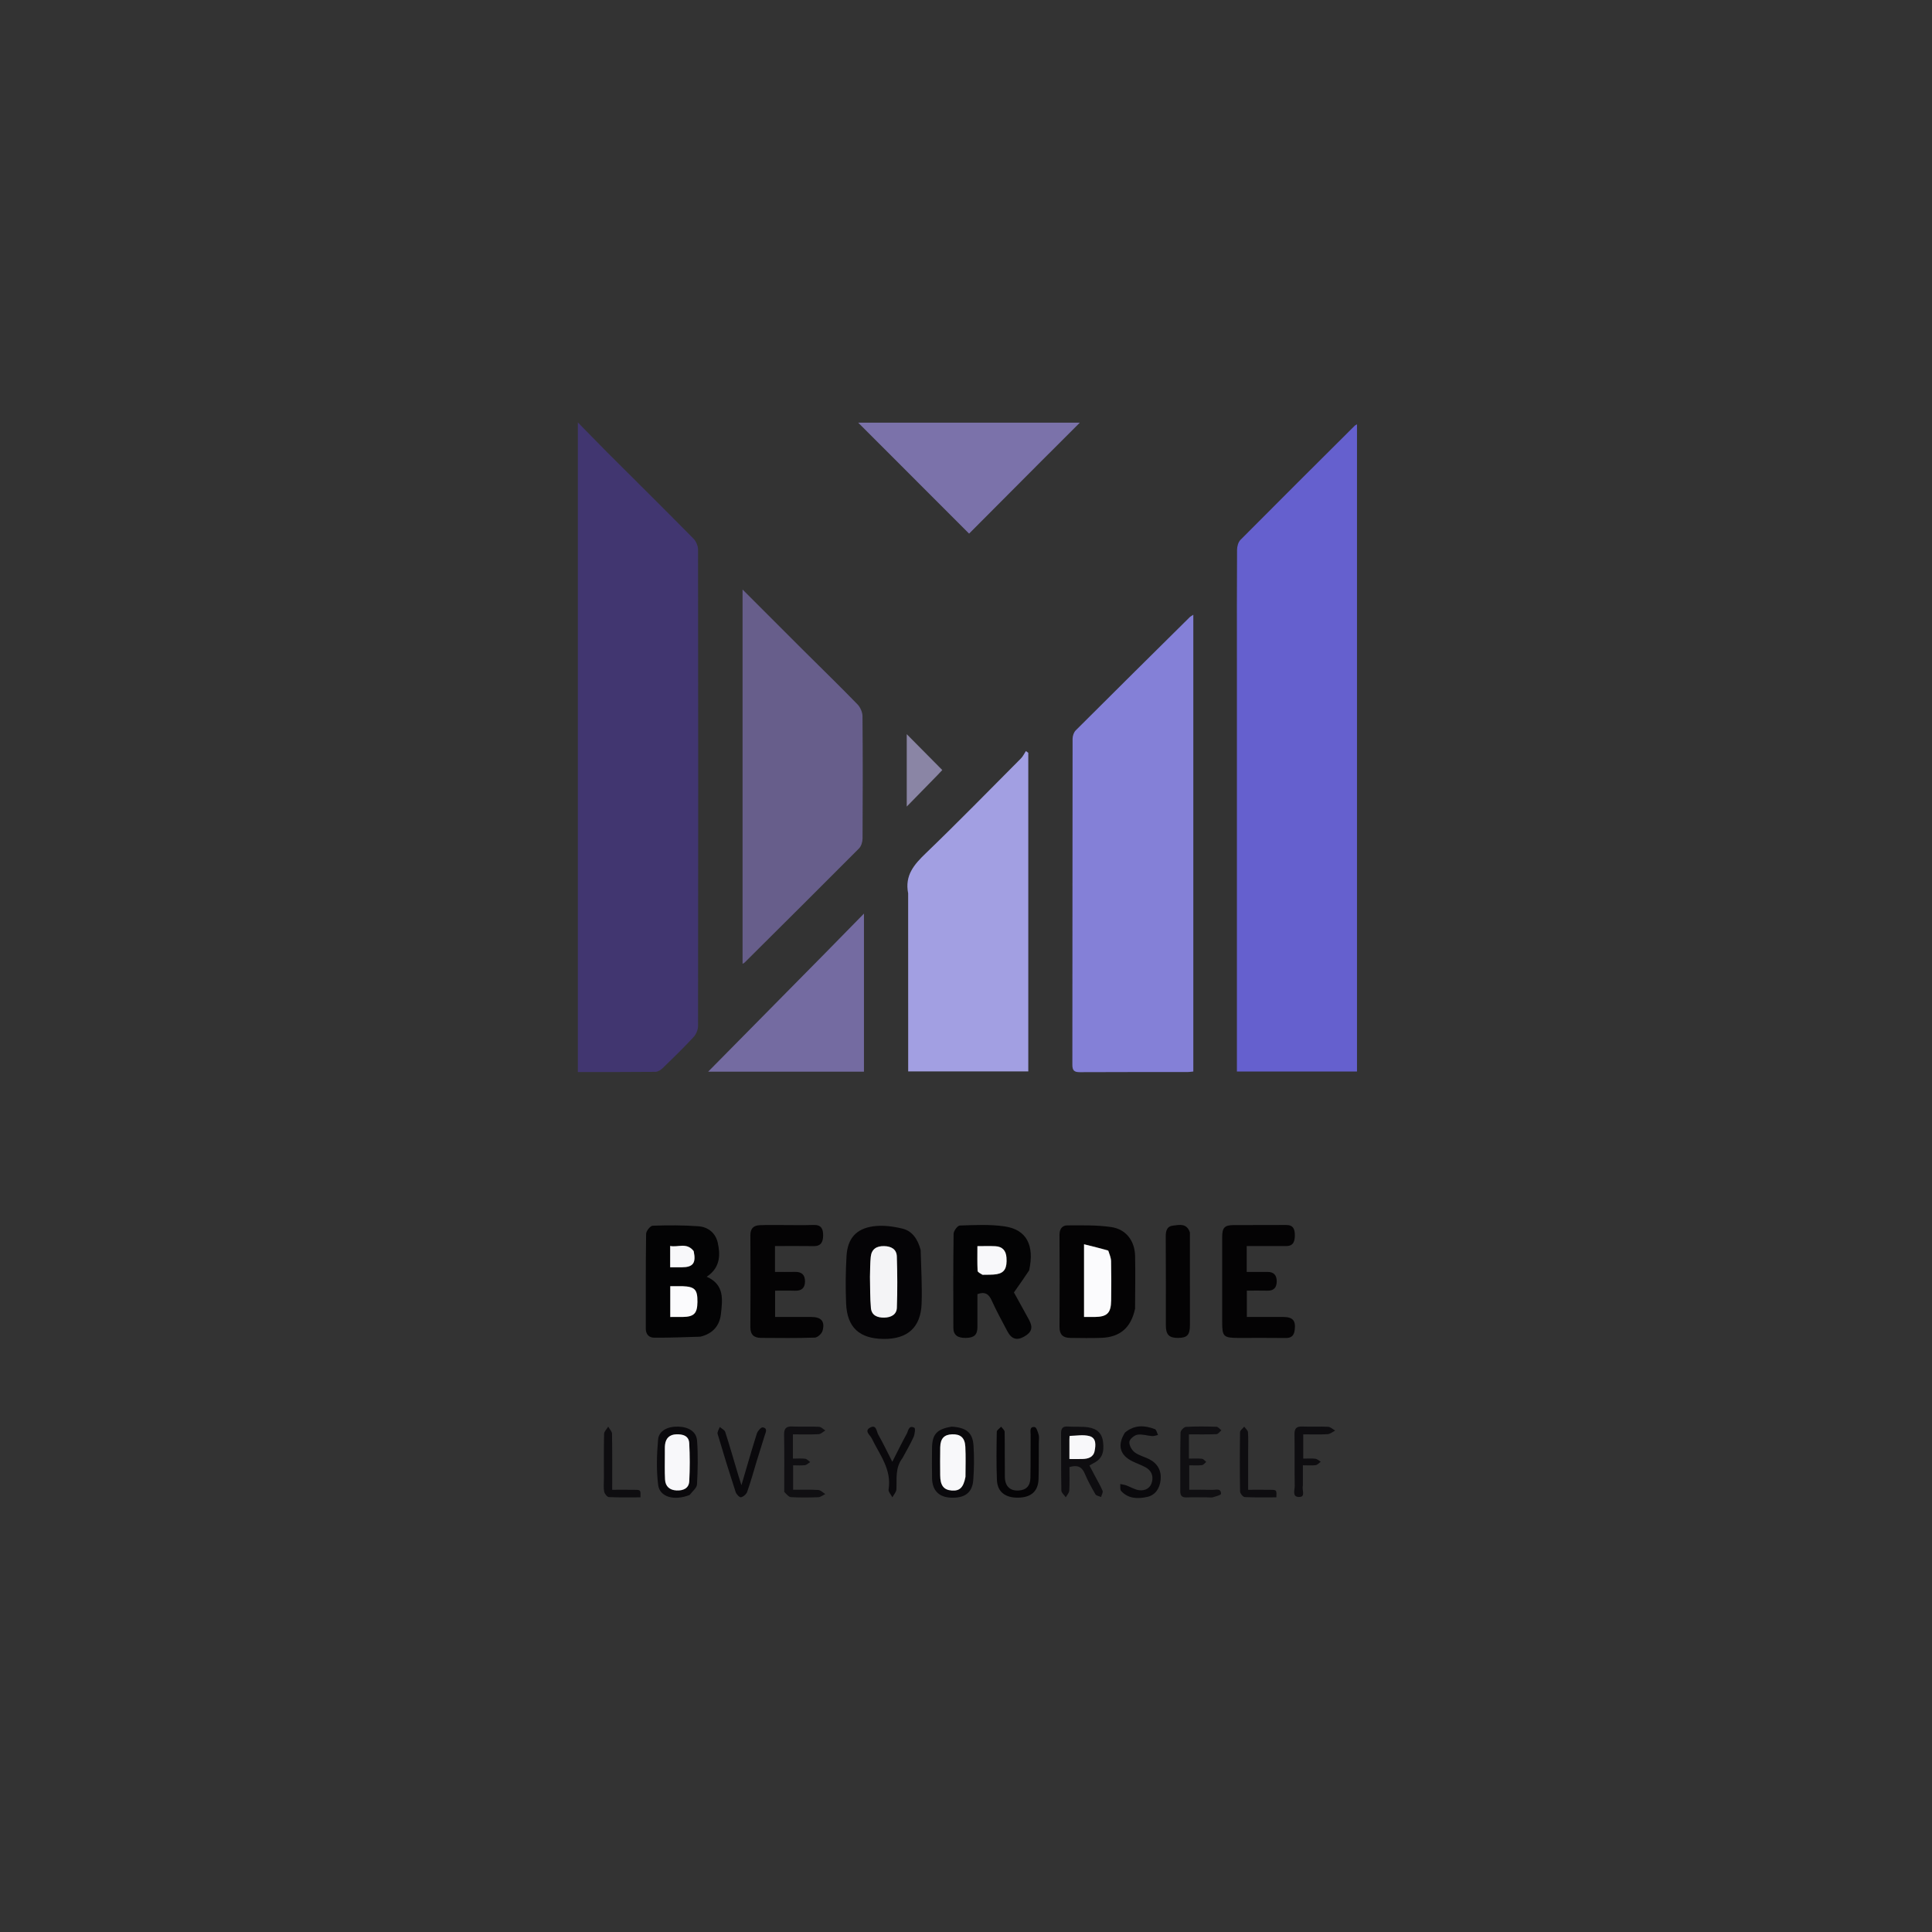 <svg version="1.1" id="Layer_1" xmlns="http://www.w3.org/2000/svg" xmlns:xlink="http://www.w3.org/1999/xlink" x="0px" y="0px"
	 width="100%" viewBox="0 0 1200 1200" enable-background="new 0 0 1200 1200" xml:space="preserve">
<rect x="0" y="0" width="1200" height="1200" fill="#333333" stroke="none"/>
<path fill="#FFFFFF" opacity="0" stroke="none" 
	d="
M792,1201 
	C528,1201 264.5,1201 1,1201 
	C1,801 1,401 1,1 
	C401,1 801,1 1201,1 
	C1201,401 1201,801 1201,1201 
	C1064.833,1201 928.667,1201 792,1201 
M376.83,280.672 
	C371.101,274.82 365.372,268.969 358.916,262.374 
	C358.916,397.747 358.916,531.652 358.916,665.84 
	C375.199,665.84 391.173,665.907 407.143,665.734 
	C408.687,665.717 410.503,664.51 411.701,663.348 
	C418.163,657.088 424.615,650.802 430.733,644.211 
	C432.336,642.483 433.563,639.639 433.566,637.306 
	C433.705,538.654 433.705,440.001 433.564,341.348 
	C433.561,339.042 432.324,336.173 430.695,334.522 
	C413.03,316.616 395.17,298.902 376.83,280.672 
M768.264,409.5 
	C768.264,494.889 768.264,580.278 768.264,665.524 
	C793.696,665.524 818.281,665.524 842.854,665.524 
	C842.854,531.388 842.854,397.622 842.854,263.53 
	C842.051,264.017 841.729,264.136 841.507,264.357 
	C817.794,287.98 794.052,311.576 770.471,335.33 
	C769.076,336.736 768.37,339.418 768.356,341.512 
	C768.207,363.841 768.264,386.171 768.264,409.5 
M741.191,536.5 
	C741.191,485.151 741.191,433.803 741.191,381.83 
	C739.899,382.668 739.434,382.869 739.099,383.201 
	C715.426,406.648 691.738,430.08 668.17,453.633 
	C666.956,454.846 666.206,457.097 666.203,458.866 
	C666.105,526.362 666.142,593.858 666.061,661.354 
	C666.057,664.854 667.183,665.96 670.663,665.941 
	C692.994,665.819 715.327,665.881 737.659,665.865 
	C738.619,665.864 739.579,665.692 741.191,665.537 
	C741.191,622.707 741.191,580.103 741.191,536.5 
M564.094,555.217 
	C564.094,591.958 564.094,628.699 564.094,665.479 
	C589.531,665.479 614.172,665.479 638.69,665.479 
	C638.69,599.317 638.69,533.447 638.69,467.577 
	C638.193,467.219 637.695,466.861 637.197,466.503 
	C636.187,468.034 635.402,469.789 634.134,471.063 
	C614.508,490.784 595.062,510.695 575.018,529.984 
	C567.768,536.96 561.86,543.69 564.094,555.217 
M499.283,404.217 
	C486.788,391.722 474.294,379.228 461.222,366.156 
	C461.222,444.432 461.222,521.421 461.222,598.649 
	C461.887,598.257 462.206,598.145 462.422,597.93 
	C486.163,574.314 509.93,550.725 533.542,526.981 
	C534.949,525.566 535.738,522.912 535.75,520.829 
	C535.898,495.5 535.932,470.169 535.711,444.841 
	C535.69,442.366 534.382,439.322 532.648,437.538 
	C521.855,426.44 510.771,415.625 499.283,404.217 
M644.354,288.854 
	C652.878,280.335 661.402,271.816 670.704,262.52 
	C623.809,262.52 578.2,262.52 533.039,262.52 
	C555.869,285.364 578.785,308.296 601.92,331.446 
	C615.675,317.643 629.767,303.502 644.354,288.854 
M512.523,592.034 
	C488.287,616.581 464.051,641.128 439.845,665.644 
	C472.047,665.644 504.291,665.644 536.619,665.644 
	C536.619,633.154 536.619,600.936 536.619,567.452 
	C528.169,576.064 520.588,583.79 512.523,592.034 
M435.375,830.131 
	C442.745,828.405 446.953,823.386 447.757,816.267 
	C448.759,807.404 450.168,797.92 438.937,792.997 
	C439.923,792.279 440.433,791.952 440.893,791.566 
	C447.261,786.219 447.409,779.112 445.82,771.939 
	C444.463,765.808 439.824,762.089 433.77,761.651 
	C424.353,760.97 414.86,760.985 405.421,761.31 
	C403.933,761.361 401.34,764.575 401.313,766.358 
	C401.017,785.979 401.146,805.606 401.111,825.23 
	C401.105,828.74 403.122,830.822 406.187,830.849 
	C415.642,830.935 425.102,830.55 435.375,830.131 
M639.326,788.683 
	C642.627,773.423 637.624,763.736 624.014,761.735 
	C614.884,760.392 605.439,760.913 596.154,761.194 
	C594.761,761.237 592.328,764.517 592.302,766.326 
	C592.021,785.788 592.094,805.255 592.151,824.721 
	C592.165,829.134 594.668,831.065 599.803,831.003 
	C605.008,830.941 607.052,829.155 607.083,824.469 
	C607.129,817.513 607.095,810.557 607.095,803.795 
	C611.741,802.127 614.14,803.682 615.969,807.758 
	C618.882,814.247 622.354,820.488 625.658,826.798 
	C628.246,831.741 631.558,832.775 636.11,830.193 
	C640.942,827.451 641.756,824.485 639.047,819.578 
	C635.636,813.401 632.239,807.217 629.779,802.749 
	C633.423,797.555 636.266,793.501 639.326,788.683 
M705.013,812.486 
	C705.039,801.679 705.285,790.867 705.027,780.068 
	C704.801,770.63 699.355,763.456 690.134,762.138 
	C681.168,760.855 671.952,761.079 662.848,761.113 
	C659.8,761.125 658.054,763.376 658.074,766.909 
	C658.182,786.034 658.189,805.16 658.08,824.285 
	C658.053,829.015 660.363,830.956 664.732,830.992 
	C671.217,831.046 677.712,831.216 684.188,830.955 
	C695.758,830.489 702.407,824.725 705.013,812.486 
M571.75,775.952 
	C570.082,769.821 566.726,764.607 560.482,763.102 
	C554.656,761.698 548.287,760.87 542.419,761.682 
	C531.686,763.168 526.423,769.331 525.788,780.19 
	C525.215,789.972 525.128,799.823 525.536,809.614 
	C526.156,824.501 533.745,831.424 548.711,831.631 
	C563.623,831.838 571.907,824.544 572.432,809.665 
	C572.818,798.717 572.125,787.731 571.75,775.952 
M484.506,760.904 
	C480.342,760.921 476.174,760.829 472.015,760.984 
	C468.108,761.13 466.046,762.966 466.073,767.259 
	C466.194,786.247 466.214,805.238 466.064,824.226 
	C466.026,829.012 468.31,830.951 472.642,830.98 
	C483.802,831.056 494.969,831.19 506.117,830.81 
	C507.818,830.753 510.415,828.355 510.904,826.574 
	C512.524,820.677 510.07,817.999 503.903,817.995 
	C496.326,817.989 488.749,817.993 481.427,817.993 
	C481.427,812.132 481.427,807.039 481.427,801.658 
	C485.73,801.658 489.707,801.546 493.675,801.69 
	C497.793,801.839 499.982,800.099 500,795.911 
	C500.018,791.748 497.875,789.895 493.755,789.99 
	C489.654,790.084 485.549,790.01 481.351,790.01 
	C481.351,784.435 481.351,779.37 481.351,773.952 
	C489.541,773.952 497.48,773.866 505.416,773.984 
	C510.295,774.057 511.269,770.946 511.263,767.136 
	C511.257,763.436 510.13,760.7 505.491,760.85 
	C498.835,761.065 492.166,760.904 484.506,760.904 
M769.645,831.007 
	C779.308,831.007 788.972,830.922 798.633,831.051 
	C802.206,831.099 803.738,829.45 804.16,826.118 
	C804.91,820.185 803.007,817.999 796.889,817.994 
	C789.313,817.989 781.736,817.993 774.437,817.993 
	C774.437,812.122 774.437,807.03 774.437,801.635 
	C778.916,801.635 783.059,801.549 787.196,801.659 
	C791.248,801.767 792.969,799.679 792.994,795.888 
	C793.019,792.067 791.198,789.982 787.23,790.003 
	C782.962,790.027 778.694,790.009 774.361,790.009 
	C774.361,784.414 774.361,779.349 774.361,773.946 
	C782.733,773.946 790.841,773.957 798.95,773.942 
	C803.611,773.933 804.26,770.602 804.248,767.101 
	C804.236,763.717 803.411,760.831 798.955,760.872 
	C787.961,760.973 776.964,760.837 765.969,760.937 
	C760.546,760.987 759.131,762.641 759.128,768.303 
	C759.12,785.962 759.125,803.622 759.125,821.281 
	C759.125,830.154 759.945,830.987 769.645,831.007 
M739.049,765.085 
	C737.155,759.591 732.582,760.797 728.639,761.237 
	C724.712,761.675 724.034,764.59 724.061,768.204 
	C724.2,786.531 724.119,804.86 724.129,823.189 
	C724.133,829.014 726.163,831.064 731.786,831.004 
	C737.442,830.944 739.093,829.136 739.094,822.969 
	C739.097,803.974 739.093,784.979 739.049,765.085 
M680,916.434 
	C678.92,914.428 677.839,912.421 676.671,910.25 
	C677.562,909.735 678.1,909.38 678.674,909.099 
	C684.216,906.391 686.002,902.642 685.124,895.521 
	C684.511,890.546 681.67,887.41 675.936,886.547 
	C671.857,885.933 667.632,886.362 663.492,886.053 
	C660.237,885.81 659.026,887.009 659.057,890.274 
	C659.167,902.103 659.002,913.937 659.227,925.763 
	C659.254,927.195 661.021,928.594 661.982,930.009 
	C662.737,928.613 664.063,927.249 664.143,925.815 
	C664.414,920.91 664.247,915.982 664.247,911.235 
	C669.165,909.73 671.97,910.994 673.786,915.317 
	C675.644,919.739 677.977,923.982 680.394,928.134 
	C680.931,929.057 682.689,929.27 683.885,929.809 
	C684.238,928.513 685.226,926.958 684.824,925.967 
	C683.583,922.909 681.811,920.065 680,916.434 
M428.654,928.314 
	C430.142,926.211 432.796,924.172 432.914,921.994 
	C433.406,912.937 433.641,903.799 432.954,894.768 
	C432.529,889.179 427.702,886.311 421.323,886.11 
	C414.734,885.902 409.229,888.632 408.746,894.144 
	C407.927,903.482 407.627,913.057 408.792,922.32 
	C409.741,929.861 418.8,932.34 428.654,928.314 
M590.695,886.11 
	C581.743,887.667 578.945,890.873 578.896,899.738 
	C578.862,905.903 578.794,912.071 578.922,918.234 
	C579.078,925.8 583.21,929.927 590.669,930.234 
	C599.143,930.582 603.885,927.208 604.497,919.406 
	C605.055,912.29 605.111,905.079 604.671,897.955 
	C604.172,889.871 600.218,886.667 590.695,886.11 
M582.598,481.134 
	C583.709,479.95 584.82,478.765 585.269,478.286 
	C577.712,470.659 570.396,463.275 563.194,456.007 
	C563.194,470.174 563.194,484.787 563.194,500.979 
	C570.111,493.902 576.107,487.766 582.598,481.134 
M645.221,895.65 
	C645.221,894.151 645.538,892.562 645.142,891.176 
	C644.638,889.413 643.721,886.511 642.695,886.382 
	C639.291,885.953 640.165,889.001 640.147,890.977 
	C640.065,899.969 640.181,908.963 640.008,917.953 
	C639.912,922.943 637.374,925.472 632.812,925.773 
	C627.409,926.129 624.219,923.181 624.135,917.311 
	C624.003,907.986 624.171,898.657 623.997,889.334 
	C623.977,888.257 622.592,887.205 621.84,886.141 
	C620.891,887.197 619.136,888.24 619.118,889.312 
	C618.949,899.299 618.802,909.303 619.212,919.279 
	C619.516,926.664 624.426,930.362 632.484,930.22 
	C640.518,930.079 644.836,926.225 645.061,918.592 
	C645.277,911.271 645.18,903.94 645.221,895.65 
M487.105,927.079 
	C488.501,928.063 489.852,929.811 491.3,929.896 
	C496.943,930.228 502.622,930.169 508.275,929.938 
	C509.75,929.878 511.178,928.668 512.628,927.987 
	C511.175,927.101 509.763,925.54 508.263,925.45 
	C503.008,925.135 497.722,925.328 492.62,925.328 
	C492.62,919.862 492.62,915.103 492.62,910.126 
	C495.31,910.126 497.664,910.343 499.947,910.036 
	C501.105,909.881 502.135,908.782 503.223,908.109 
	C502.2,907.396 501.238,906.206 500.142,906.066 
	C497.71,905.754 495.211,905.969 492.498,905.969 
	C492.498,900.82 492.498,896.07 492.498,890.906 
	C497.874,890.906 503.189,891.073 508.481,890.795 
	C509.899,890.72 511.245,889.289 512.625,888.48 
	C511.311,887.685 510.028,886.267 508.68,886.203 
	C503.197,885.941 497.684,886.292 492.202,886.027 
	C488.267,885.838 486.949,887.223 487.02,891.178 
	C487.229,902.831 487.095,914.49 487.105,927.079 
M750.389,930.032 
	C751.388,930.032 752.458,930.262 753.371,929.983 
	C755.171,929.432 758.368,928.626 758.382,927.877 
	C758.451,924.165 755.229,925.438 753.165,925.376 
	C748.254,925.226 743.335,925.328 738.668,925.328 
	C738.668,919.786 738.668,915.052 738.668,910.125 
	C741.574,910.125 744.087,910.318 746.544,910.028 
	C747.502,909.916 748.331,908.717 749.219,908.013 
	C748.333,907.332 747.497,906.162 746.549,906.063 
	C743.943,905.791 741.29,905.969 738.456,905.969 
	C738.456,900.778 738.456,896.03 738.456,890.903 
	C744.292,890.903 749.938,891.029 755.568,890.789 
	C756.623,890.744 757.616,889.232 758.637,888.396 
	C757.624,887.629 756.632,886.232 755.596,886.198 
	C749.275,885.992 742.934,885.903 736.628,886.263 
	C735.388,886.334 733.276,888.517 733.25,889.761 
	C732.994,901.909 733.114,914.066 733.081,926.22 
	C733.074,928.885 734.071,930.179 736.933,930.071 
	C741.09,929.915 745.256,930.032 750.389,930.032 
M698.451,890.078 
	C693.816,897.618 695.563,903.878 703.419,907.673 
	C706.098,908.968 708.934,909.957 711.541,911.376 
	C714.999,913.259 716.409,916.422 715.565,920.22 
	C714.66,924.291 711.398,926.008 707.678,925.61 
	C704.89,925.312 702.269,923.58 699.533,922.598 
	C698.342,922.171 697.05,922.023 695.805,921.748 
	C695.952,923.218 695.54,925.204 696.34,926.074 
	C700.797,930.922 706.638,931.044 712.519,929.773 
	C717.416,928.714 720.327,924.712 720.88,919.194 
	C721.461,913.406 719.009,908.917 713.612,906.231 
	C710.645,904.755 707.204,903.966 704.665,901.984 
	C702.892,900.601 701.261,897.611 701.481,895.543 
	C701.663,893.839 704.489,891.464 706.444,891.125 
	C709.355,890.621 712.523,891.758 715.598,891.972 
	C716.803,892.056 718.05,891.534 719.278,891.288 
	C718.635,890.033 718.279,888.015 717.302,887.647 
	C710.968,885.263 704.671,884.814 698.451,890.078 
M470.155,906.865 
	C471.756,901.812 473.408,896.776 474.932,891.701 
	C475.509,889.783 477.073,887.124 473.749,886.57 
	C472.736,886.401 470.604,888.795 470.105,890.37 
	C466.818,900.753 463.836,911.232 460.518,922.484 
	C459.771,920.143 459.247,918.589 458.778,917.018 
	C456.035,907.812 453.396,898.573 450.465,889.427 
	C450.059,888.159 448.234,887.346 447.066,886.322 
	C446.581,887.764 445.37,889.418 445.721,890.614 
	C449.273,902.698 453.012,914.73 456.912,926.706 
	C457.364,928.094 459.335,930.156 460.21,929.978 
	C461.704,929.675 463.561,928.082 464.083,926.612 
	C466.294,920.377 468.071,913.988 470.155,906.865 
M809.246,922.286 
	C809.246,918.343 809.246,914.4 809.246,910.119 
	C812.254,910.119 814.762,910.343 817.197,910.019 
	C818.324,909.869 819.307,908.647 820.356,907.912 
	C819.241,907.265 818.176,906.2 817.002,906.06 
	C814.568,905.77 812.076,905.973 809.469,905.973 
	C809.469,900.76 809.469,896.01 809.469,890.901 
	C814.665,890.901 819.654,891.087 824.615,890.794 
	C826.221,890.699 827.752,889.35 829.318,888.575 
	C827.853,887.75 826.423,886.295 824.917,886.213 
	C819.602,885.921 814.254,886.274 808.934,886.04 
	C805.203,885.875 803.972,887.268 804.035,890.961 
	C804.217,901.619 803.991,912.285 804.18,922.943 
	C804.224,925.404 802.43,929.674 806.665,929.797 
	C811.318,929.931 808.448,925.506 809.246,922.286 
M560.744,905.333 
	C563.003,901.096 565.462,896.949 567.424,892.578 
	C568.208,890.831 568.643,887.176 567.958,886.815 
	C564.379,884.927 564.181,888.774 563.156,890.625 
	C560.146,896.064 557.434,901.669 554.234,907.936 
	C551.123,901.851 548.507,896.335 545.491,891.047 
	C544.4,889.133 544.374,884.584 540.482,886.683 
	C536.563,888.797 540.473,891.374 541.395,893.295 
	C546.274,903.458 553.935,912.596 551.91,925.126 
	C551.674,926.586 553.441,928.371 554.279,930.005 
	C555.149,928.359 556.684,926.747 556.773,925.06 
	C557.119,918.513 555.863,911.736 560.744,905.333 
M375.099,918.467 
	C375.101,921.124 374.772,923.841 375.239,926.414 
	C375.482,927.749 377.083,929.81 378.153,929.862 
	C384.702,930.183 391.275,930.023 397.81,930.023 
	C397.931,925.492 397.932,925.413 394.475,925.355 
	C389.864,925.276 385.251,925.335 380.246,925.335 
	C380.246,913.365 380.336,901.943 380.137,890.525 
	C380.111,889.045 378.597,887.591 377.772,886.125 
	C376.881,887.608 375.26,889.072 375.219,890.578 
	C374.977,899.539 375.099,908.51 375.099,918.467 
M775.246,901.51 
	C775.246,897.525 775.432,893.525 775.134,889.562 
	C775.044,888.365 773.615,887.268 772.8,886.125 
	C771.901,887.267 770.238,888.397 770.22,889.552 
	C770.031,901.838 770.018,914.129 770.235,926.414 
	C770.257,927.633 772.068,929.809 773.13,929.861 
	C779.682,930.183 786.257,930.023 792.791,930.023 
	C792.95,925.496 792.951,925.415 789.5,925.355 
	C784.888,925.275 780.274,925.335 775.246,925.335 
	C775.246,917.37 775.246,909.939 775.246,901.51 
z"/>
<path fill="#413670" opacity="1" stroke="none" 
	d="
M377.097,280.904 
	C395.17,298.902 413.03,316.616 430.695,334.522 
	C432.324,336.173 433.561,339.042 433.564,341.348 
	C433.705,440.001 433.705,538.654 433.566,637.306 
	C433.563,639.639 432.336,642.483 430.733,644.211 
	C424.615,650.802 418.163,657.088 411.701,663.348 
	C410.503,664.51 408.687,665.717 407.143,665.734 
	C391.173,665.907 375.199,665.84 358.916,665.84 
	C358.916,531.652 358.916,397.747 358.916,262.374 
	C365.372,268.969 371.101,274.82 377.097,280.904 
z"/>
<path fill="#6560CE" opacity="1" stroke="none" 
	d="
M768.264,409 
	C768.264,386.171 768.207,363.841 768.356,341.512 
	C768.37,339.418 769.076,336.736 770.471,335.33 
	C794.052,311.576 817.794,287.98 841.507,264.357 
	C841.729,264.136 842.051,264.017 842.854,263.53 
	C842.854,397.622 842.854,531.388 842.854,665.524 
	C818.281,665.524 793.696,665.524 768.264,665.524 
	C768.264,580.278 768.264,494.889 768.264,409 
z"/>
<path fill="#8480D7" opacity="1" stroke="none" 
	d="
M741.191,537 
	C741.191,580.103 741.191,622.707 741.191,665.537 
	C739.579,665.692 738.619,665.864 737.659,665.865 
	C715.327,665.881 692.994,665.819 670.663,665.941 
	C667.183,665.96 666.057,664.854 666.061,661.354 
	C666.142,593.858 666.105,526.362 666.203,458.866 
	C666.206,457.097 666.956,454.846 668.17,453.633 
	C691.738,430.08 715.426,406.648 739.099,383.201 
	C739.434,382.869 739.899,382.668 741.191,381.83 
	C741.191,433.803 741.191,485.151 741.191,537 
z"/>
<path fill="#A29FE2" opacity="1" stroke="none" 
	d="
M564.07,554.857 
	C561.86,543.69 567.768,536.96 575.018,529.984 
	C595.062,510.695 614.508,490.784 634.134,471.063 
	C635.402,469.789 636.187,468.034 637.197,466.503 
	C637.695,466.861 638.193,467.219 638.69,467.577 
	C638.69,533.447 638.69,599.317 638.69,665.479 
	C614.172,665.479 589.531,665.479 564.094,665.479 
	C564.094,628.699 564.094,591.958 564.07,554.857 
z"/>
<path fill="#675E8B" opacity="1" stroke="none" 
	d="
M499.533,404.467 
	C510.771,415.625 521.855,426.44 532.648,437.538 
	C534.382,439.322 535.69,442.366 535.711,444.841 
	C535.932,470.169 535.898,495.5 535.75,520.829 
	C535.738,522.912 534.949,525.566 533.542,526.981 
	C509.93,550.725 486.163,574.314 462.422,597.93 
	C462.206,598.145 461.887,598.257 461.222,598.649 
	C461.222,521.421 461.222,444.432 461.222,366.156 
	C474.294,379.228 486.788,391.722 499.533,404.467 
z"/>
<path fill="#7B72AA" opacity="1" stroke="none" 
	d="
M644.107,289.107 
	C629.767,303.502 615.675,317.643 601.92,331.446 
	C578.785,308.296 555.869,285.364 533.039,262.52 
	C578.2,262.52 623.809,262.52 670.704,262.52 
	C661.402,271.816 652.878,280.335 644.107,289.107 
z"/>
<path fill="#746BA1" opacity="1" stroke="none" 
	d="
M512.765,591.775 
	C520.588,583.79 528.169,576.064 536.619,567.452 
	C536.619,600.936 536.619,633.154 536.619,665.644 
	C504.291,665.644 472.047,665.644 439.845,665.644 
	C464.051,641.128 488.287,616.581 512.765,591.775 
z"/>
<path fill="#030304" opacity="1" stroke="none" 
	d="
M434.967,830.24 
	C425.102,830.55 415.642,830.935 406.187,830.849 
	C403.122,830.822 401.105,828.74 401.111,825.23 
	C401.146,805.606 401.017,785.979 401.313,766.358 
	C401.34,764.575 403.933,761.361 405.421,761.31 
	C414.86,760.985 424.353,760.97 433.77,761.651 
	C439.824,762.089 444.463,765.808 445.82,771.939 
	C447.409,779.112 447.261,786.219 440.893,791.566 
	C440.433,791.952 439.923,792.279 438.937,792.997 
	C450.168,797.92 448.759,807.404 447.757,816.267 
	C446.953,823.386 442.745,828.405 434.967,830.24 
M423.324,798.866 
	C420.924,798.866 418.523,798.866 416.314,798.866 
	C416.314,805.628 416.314,811.682 416.314,818 
	C419.087,818 421.556,818.031 424.023,817.993 
	C431.062,817.885 433.11,815.797 433.191,808.7 
	C433.279,800.96 431.631,799.149 423.324,798.866 
M430.742,776.748 
	C426.537,771.455 421.064,774.918 416.258,773.89 
	C416.258,778.725 416.258,782.813 416.258,787.142 
	C418.822,787.142 421.125,787.149 423.428,787.141 
	C430.456,787.115 432.462,784.555 430.742,776.748 
z"/>
<path fill="#030304" opacity="1" stroke="none" 
	d="
M639.218,789.065 
	C636.266,793.501 633.423,797.555 629.779,802.749 
	C632.239,807.217 635.636,813.401 639.047,819.578 
	C641.756,824.485 640.942,827.451 636.11,830.193 
	C631.558,832.775 628.246,831.741 625.658,826.798 
	C622.354,820.488 618.882,814.247 615.969,807.758 
	C614.14,803.682 611.741,802.127 607.095,803.795 
	C607.095,810.557 607.129,817.513 607.083,824.469 
	C607.052,829.155 605.008,830.941 599.803,831.003 
	C594.668,831.065 592.165,829.134 592.151,824.721 
	C592.094,805.255 592.021,785.788 592.302,766.326 
	C592.328,764.517 594.761,761.237 596.154,761.194 
	C605.439,760.913 614.884,760.392 624.014,761.735 
	C637.624,763.736 642.627,773.423 639.218,789.065 
M610.706,791.803 
	C613.529,791.693 616.407,791.895 619.162,791.404 
	C624,790.54 625.601,787.493 625.141,781.068 
	C624.833,776.759 622.582,774.265 618.256,774.042 
	C614.663,773.856 611.052,774.004 607.083,774.004 
	C607.083,779.393 606.954,784.36 607.205,789.308 
	C607.249,790.181 608.885,790.973 610.706,791.803 
z"/>
<path fill="#040304" opacity="1" stroke="none" 
	d="
M705.007,812.917 
	C702.407,824.725 695.758,830.489 684.188,830.955 
	C677.712,831.216 671.217,831.046 664.732,830.992 
	C660.363,830.956 658.053,829.015 658.08,824.285 
	C658.189,805.16 658.182,786.034 658.074,766.909 
	C658.054,763.376 659.8,761.125 662.848,761.113 
	C671.952,761.079 681.168,760.855 690.134,762.138 
	C699.355,763.456 704.801,770.63 705.027,780.068 
	C705.285,790.867 705.039,801.679 705.007,812.917 
M688.118,776.484 
	C683.354,775.309 678.589,774.134 673.315,772.833 
	C673.315,788.802 673.315,803.206 673.315,817.999 
	C675.655,817.999 677.787,818.019 679.918,817.995 
	C687.645,817.91 690.056,815.593 690.155,807.805 
	C690.259,799.64 690.282,791.471 690.112,783.309 
	C690.069,781.237 689.162,779.183 688.118,776.484 
z"/>
<path fill="#050406" opacity="1" stroke="none" 
	d="
M571.832,776.357 
	C572.125,787.731 572.818,798.717 572.432,809.665 
	C571.907,824.544 563.623,831.838 548.711,831.631 
	C533.745,831.424 526.156,824.501 525.536,809.614 
	C525.128,799.823 525.215,789.972 525.788,780.19 
	C526.423,769.331 531.686,763.168 542.419,761.682 
	C548.287,760.87 554.656,761.698 560.482,763.102 
	C566.726,764.607 570.082,769.821 571.832,776.357 
M540.347,793.521 
	C540.511,799.823 540.364,806.153 540.939,812.417 
	C541.369,817.094 545.017,818.489 549.279,818.396 
	C553.399,818.306 556.914,816.543 557.065,812.271 
	C557.442,801.671 557.38,791.042 557.045,780.438 
	C556.901,775.877 553.526,774.055 549.123,773.971 
	C544.443,773.883 541.342,775.828 540.836,780.632 
	C540.421,784.572 540.492,788.564 540.347,793.521 
z"/>
<path fill="#040304" opacity="1" stroke="none" 
	d="
M485.005,760.904 
	C492.166,760.904 498.835,761.065 505.491,760.85 
	C510.13,760.7 511.257,763.436 511.263,767.136 
	C511.269,770.946 510.295,774.057 505.416,773.984 
	C497.48,773.866 489.541,773.952 481.351,773.952 
	C481.351,779.37 481.351,784.435 481.351,790.01 
	C485.549,790.01 489.654,790.084 493.755,789.99 
	C497.875,789.895 500.018,791.748 500,795.911 
	C499.982,800.099 497.793,801.839 493.675,801.69 
	C489.707,801.546 485.73,801.658 481.427,801.658 
	C481.427,807.039 481.427,812.132 481.427,817.993 
	C488.749,817.993 496.326,817.989 503.903,817.995 
	C510.07,817.999 512.524,820.677 510.904,826.574 
	C510.415,828.355 507.818,830.753 506.117,830.81 
	C494.969,831.19 483.802,831.056 472.642,830.98 
	C468.31,830.951 466.026,829.012 466.064,824.226 
	C466.214,805.238 466.194,786.247 466.073,767.259 
	C466.046,762.966 468.108,761.13 472.015,760.984 
	C476.174,760.829 480.342,760.921 485.005,760.904 
z"/>
<path fill="#040304" opacity="1" stroke="none" 
	d="
M769.171,831.007 
	C759.945,830.987 759.125,830.154 759.125,821.281 
	C759.125,803.622 759.12,785.962 759.128,768.303 
	C759.131,762.641 760.546,760.987 765.969,760.937 
	C776.964,760.837 787.961,760.973 798.955,760.872 
	C803.411,760.831 804.236,763.717 804.248,767.101 
	C804.26,770.602 803.611,773.933 798.95,773.942 
	C790.841,773.957 782.733,773.946 774.361,773.946 
	C774.361,779.349 774.361,784.414 774.361,790.009 
	C778.694,790.009 782.962,790.027 787.23,790.003 
	C791.198,789.982 793.019,792.067 792.994,795.888 
	C792.969,799.679 791.248,801.767 787.196,801.659 
	C783.059,801.549 778.916,801.635 774.437,801.635 
	C774.437,807.03 774.437,812.122 774.437,817.993 
	C781.736,817.993 789.313,817.989 796.889,817.994 
	C803.007,817.999 804.91,820.185 804.16,826.118 
	C803.738,829.45 802.206,831.099 798.633,831.051 
	C788.972,830.922 779.308,831.007 769.171,831.007 
z"/>
<path fill="#040304" opacity="1" stroke="none" 
	d="
M739.071,765.535 
	C739.093,784.979 739.097,803.974 739.094,822.969 
	C739.093,829.136 737.442,830.944 731.786,831.004 
	C726.163,831.064 724.133,829.014 724.129,823.189 
	C724.119,804.86 724.2,786.531 724.061,768.204 
	C724.034,764.59 724.712,761.675 728.639,761.237 
	C732.582,760.797 737.155,759.591 739.071,765.535 
z"/>
<path fill="#0E0D10" opacity="1" stroke="none" 
	d="
M680.123,916.786 
	C681.811,920.065 683.583,922.909 684.824,925.967 
	C685.226,926.958 684.238,928.513 683.885,929.809 
	C682.689,929.27 680.931,929.057 680.394,928.134 
	C677.977,923.982 675.644,919.739 673.786,915.317 
	C671.97,910.994 669.165,909.73 664.247,911.235 
	C664.247,915.982 664.414,920.91 664.143,925.815 
	C664.063,927.249 662.737,928.613 661.982,930.009 
	C661.021,928.594 659.254,927.195 659.227,925.763 
	C659.002,913.937 659.167,902.103 659.057,890.274 
	C659.026,887.009 660.237,885.81 663.492,886.053 
	C667.632,886.362 671.857,885.933 675.936,886.547 
	C681.67,887.41 684.511,890.546 685.124,895.521 
	C686.002,902.642 684.216,906.391 678.674,909.099 
	C678.1,909.38 677.562,909.735 676.671,910.25 
	C677.839,912.421 678.92,914.428 680.123,916.786 
M664.227,894.704 
	C664.227,898.446 664.227,902.189 664.227,906.222 
	C667.336,906.222 669.799,906.267 672.259,906.211 
	C675.798,906.13 679.108,905.187 679.883,901.286 
	C680.588,897.732 681.069,893.17 676.669,891.976 
	C672.829,890.935 668.476,891.773 664.353,891.875 
	C664.295,891.876 664.269,893.104 664.227,894.704 
z"/>
<path fill="#0A090C" opacity="1" stroke="none" 
	d="
M428.352,928.543 
	C418.8,932.34 409.741,929.861 408.792,922.32 
	C407.627,913.057 407.927,903.482 408.746,894.144 
	C409.229,888.632 414.734,885.902 421.323,886.11 
	C427.702,886.311 432.529,889.179 432.954,894.768 
	C433.641,903.799 433.406,912.937 432.914,921.994 
	C432.796,924.172 430.142,926.211 428.352,928.543 
M412.907,903.609 
	C412.942,908.733 412.798,913.867 413.067,918.979 
	C413.294,923.267 415.985,925.546 420.198,925.745 
	C424.25,925.936 427.874,924.508 428.108,920.055 
	C428.523,912.168 428.525,904.226 428.091,896.34 
	C427.841,891.786 424.105,890.734 420.067,890.877 
	C415.956,891.022 413.612,893.188 413.08,897.19 
	C412.841,898.982 413.001,900.827 412.907,903.609 
z"/>
<path fill="#0A090C" opacity="1" stroke="none" 
	d="
M591.114,886.11 
	C600.218,886.667 604.172,889.871 604.671,897.955 
	C605.111,905.079 605.055,912.29 604.497,919.406 
	C603.885,927.208 599.143,930.582 590.669,930.234 
	C583.21,929.927 579.078,925.8 578.922,918.234 
	C578.794,912.071 578.862,905.903 578.896,899.738 
	C578.945,890.873 581.743,887.667 591.114,886.11 
M599.719,916.909 
	C599.699,910.783 599.918,904.643 599.587,898.533 
	C599.284,892.942 596.539,890.678 591.317,890.878 
	C586.426,891.065 584.106,893.493 583.99,898.935 
	C583.868,904.724 583.937,910.517 583.971,916.308 
	C584.008,922.582 586.112,925.372 591.022,925.776 
	C596.055,926.191 598.389,924.022 599.719,916.909 
z"/>
<path fill="#8A85A5" opacity="1" stroke="none" 
	d="
M582.351,481.383 
	C576.107,487.766 570.111,493.902 563.194,500.979 
	C563.194,484.787 563.194,470.174 563.194,456.007 
	C570.396,463.275 577.712,470.659 585.269,478.286 
	C584.82,478.765 583.709,479.95 582.351,481.383 
z"/>
<path fill="#050406" opacity="1" stroke="none" 
	d="
M645.221,896.132 
	C645.18,903.94 645.277,911.271 645.061,918.592 
	C644.836,926.225 640.518,930.079 632.484,930.22 
	C624.426,930.362 619.516,926.664 619.212,919.279 
	C618.802,909.303 618.949,899.299 619.118,889.312 
	C619.136,888.24 620.891,887.197 621.84,886.141 
	C622.592,887.205 623.977,888.257 623.997,889.334 
	C624.171,898.657 624.003,907.986 624.135,917.311 
	C624.219,923.181 627.409,926.129 632.812,925.773 
	C637.374,925.472 639.912,922.943 640.008,917.953 
	C640.181,908.963 640.065,899.969 640.147,890.977 
	C640.165,889.001 639.291,885.953 642.695,886.382 
	C643.721,886.511 644.638,889.413 645.142,891.176 
	C645.538,892.562 645.221,894.151 645.221,896.132 
z"/>
<path fill="#100F12" opacity="1" stroke="none" 
	d="
M487.1,926.613 
	C487.095,914.49 487.229,902.831 487.02,891.178 
	C486.949,887.223 488.267,885.838 492.202,886.027 
	C497.684,886.292 503.197,885.941 508.68,886.203 
	C510.028,886.267 511.311,887.685 512.625,888.48 
	C511.245,889.289 509.899,890.72 508.481,890.795 
	C503.189,891.073 497.874,890.906 492.498,890.906 
	C492.498,896.07 492.498,900.82 492.498,905.969 
	C495.211,905.969 497.71,905.754 500.142,906.066 
	C501.238,906.206 502.2,907.396 503.223,908.109 
	C502.135,908.782 501.105,909.881 499.947,910.036 
	C497.664,910.343 495.31,910.126 492.62,910.126 
	C492.62,915.103 492.62,919.862 492.62,925.328 
	C497.722,925.328 503.008,925.135 508.263,925.45 
	C509.763,925.54 511.175,927.101 512.628,927.987 
	C511.178,928.668 509.75,929.878 508.275,929.938 
	C502.622,930.169 496.943,930.228 491.3,929.896 
	C489.852,929.811 488.501,928.063 487.1,926.613 
z"/>
<path fill="#100F12" opacity="1" stroke="none" 
	d="
M749.904,930.032 
	C745.256,930.032 741.09,929.915 736.933,930.071 
	C734.071,930.179 733.074,928.885 733.081,926.22 
	C733.114,914.066 732.994,901.909 733.25,889.761 
	C733.276,888.517 735.388,886.334 736.628,886.263 
	C742.934,885.903 749.275,885.992 755.596,886.198 
	C756.632,886.232 757.624,887.629 758.637,888.396 
	C757.616,889.232 756.623,890.744 755.568,890.789 
	C749.938,891.029 744.292,890.903 738.456,890.903 
	C738.456,896.03 738.456,900.778 738.456,905.969 
	C741.29,905.969 743.943,905.791 746.549,906.063 
	C747.497,906.162 748.333,907.332 749.219,908.013 
	C748.331,908.717 747.502,909.916 746.544,910.028 
	C744.087,910.318 741.574,910.125 738.668,910.125 
	C738.668,915.052 738.668,919.786 738.668,925.328 
	C743.335,925.328 748.254,925.226 753.165,925.376 
	C755.229,925.438 758.451,924.165 758.382,927.877 
	C758.368,928.626 755.171,929.432 753.371,929.983 
	C752.458,930.262 751.388,930.032 749.904,930.032 
z"/>
<path fill="#0A090C" opacity="1" stroke="none" 
	d="
M698.726,889.808 
	C704.671,884.814 710.968,885.263 717.302,887.647 
	C718.279,888.015 718.635,890.033 719.278,891.288 
	C718.05,891.534 716.803,892.056 715.598,891.972 
	C712.523,891.758 709.355,890.621 706.444,891.125 
	C704.489,891.464 701.663,893.839 701.481,895.543 
	C701.261,897.611 702.892,900.601 704.665,901.984 
	C707.204,903.966 710.645,904.755 713.612,906.231 
	C719.009,908.917 721.461,913.406 720.88,919.194 
	C720.327,924.712 717.416,928.714 712.519,929.773 
	C706.638,931.044 700.797,930.922 696.34,926.074 
	C695.54,925.204 695.952,923.218 695.805,921.748 
	C697.05,922.023 698.342,922.171 699.533,922.598 
	C702.269,923.58 704.89,925.312 707.678,925.61 
	C711.398,926.008 714.66,924.291 715.565,920.22 
	C716.409,916.422 714.999,913.259 711.541,911.376 
	C708.934,909.957 706.098,908.968 703.419,907.673 
	C695.563,903.878 693.816,897.618 698.726,889.808 
z"/>
<path fill="#0A090C" opacity="1" stroke="none" 
	d="
M470.08,907.26 
	C468.071,913.988 466.294,920.377 464.083,926.612 
	C463.561,928.082 461.704,929.675 460.21,929.978 
	C459.335,930.156 457.364,928.094 456.912,926.706 
	C453.012,914.73 449.273,902.698 445.721,890.614 
	C445.37,889.418 446.581,887.764 447.066,886.322 
	C448.234,887.346 450.059,888.159 450.465,889.427 
	C453.396,898.573 456.035,907.812 458.778,917.018 
	C459.247,918.589 459.771,920.143 460.518,922.484 
	C463.836,911.232 466.818,900.753 470.105,890.37 
	C470.604,888.795 472.736,886.401 473.749,886.57 
	C477.073,887.124 475.509,889.783 474.932,891.701 
	C473.408,896.776 471.756,901.812 470.08,907.26 
z"/>
<path fill="#0E0D10" opacity="1" stroke="none" 
	d="
M809.246,922.751 
	C808.448,925.506 811.318,929.931 806.665,929.797 
	C802.43,929.674 804.224,925.404 804.18,922.943 
	C803.991,912.285 804.217,901.619 804.035,890.961 
	C803.972,887.268 805.203,885.875 808.934,886.04 
	C814.254,886.274 819.602,885.921 824.917,886.213 
	C826.423,886.295 827.853,887.75 829.318,888.575 
	C827.752,889.35 826.221,890.699 824.615,890.794 
	C819.654,891.087 814.665,890.901 809.469,890.901 
	C809.469,896.01 809.469,900.76 809.469,905.973 
	C812.076,905.973 814.568,905.77 817.002,906.06 
	C818.176,906.2 819.241,907.265 820.356,907.912 
	C819.307,908.647 818.324,909.869 817.197,910.019 
	C814.762,910.343 812.254,910.119 809.246,910.119 
	C809.246,914.4 809.246,918.343 809.246,922.751 
z"/>
<path fill="#0A090C" opacity="1" stroke="none" 
	d="
M560.542,905.653 
	C555.863,911.736 557.119,918.513 556.773,925.06 
	C556.684,926.747 555.149,928.359 554.279,930.005 
	C553.441,928.371 551.674,926.586 551.91,925.126 
	C553.935,912.596 546.274,903.458 541.395,893.295 
	C540.473,891.374 536.563,888.797 540.482,886.683 
	C544.374,884.584 544.4,889.133 545.491,891.047 
	C548.507,896.335 551.123,901.851 554.234,907.936 
	C557.434,901.669 560.146,896.064 563.156,890.625 
	C564.181,888.774 564.379,884.927 567.958,886.815 
	C568.643,887.176 568.208,890.831 567.424,892.578 
	C565.462,896.949 563.003,901.096 560.542,905.653 
z"/>
<path fill="#0E0D10" opacity="1" stroke="none" 
	d="
M375.099,917.973 
	C375.099,908.51 374.977,899.539 375.219,890.578 
	C375.26,889.072 376.881,887.608 377.772,886.125 
	C378.597,887.591 380.111,889.045 380.137,890.525 
	C380.336,901.943 380.246,913.365 380.246,925.335 
	C385.251,925.335 389.864,925.276 394.475,925.355 
	C397.932,925.413 397.931,925.492 397.81,930.023 
	C391.275,930.023 384.702,930.183 378.153,929.862 
	C377.083,929.81 375.482,927.749 375.239,926.414 
	C374.772,923.841 375.101,921.124 375.099,917.973 
z"/>
<path fill="#0E0D10" opacity="1" stroke="none" 
	d="
M775.246,902.009 
	C775.246,909.939 775.246,917.37 775.246,925.335 
	C780.274,925.335 784.888,925.275 789.5,925.355 
	C792.951,925.415 792.95,925.496 792.791,930.023 
	C786.257,930.023 779.682,930.183 773.13,929.861 
	C772.068,929.809 770.257,927.633 770.235,926.414 
	C770.018,914.129 770.031,901.838 770.22,889.552 
	C770.238,888.397 771.901,887.267 772.8,886.125 
	C773.615,887.268 775.044,888.365 775.134,889.562 
	C775.432,893.525 775.246,897.525 775.246,902.009 
z"/>
<path fill="#FBFBFD" opacity="1" stroke="none" 
	d="
M423.783,798.866 
	C431.631,799.149 433.279,800.96 433.191,808.7 
	C433.11,815.797 431.062,817.885 424.023,817.993 
	C421.556,818.031 419.087,818 416.314,818 
	C416.314,811.682 416.314,805.628 416.314,798.866 
	C418.523,798.866 420.924,798.866 423.783,798.866 
z"/>
<path fill="#F8F8FA" opacity="1" stroke="none" 
	d="
M430.869,777.12 
	C432.462,784.555 430.456,787.115 423.428,787.141 
	C421.125,787.149 418.822,787.142 416.258,787.142 
	C416.258,782.813 416.258,778.725 416.258,773.89 
	C421.064,774.918 426.537,771.455 430.869,777.12 
z"/>
<path fill="#F8F8FA" opacity="1" stroke="none" 
	d="
M610.246,791.802 
	C608.885,790.973 607.249,790.181 607.205,789.308 
	C606.954,784.36 607.083,779.393 607.083,774.004 
	C611.052,774.004 614.663,773.856 618.256,774.042 
	C622.582,774.265 624.833,776.759 625.141,781.068 
	C625.601,787.493 624,790.54 619.162,791.404 
	C616.407,791.895 613.529,791.693 610.246,791.802 
z"/>
<path fill="#FBFBFD" opacity="1" stroke="none" 
	d="
M688.385,776.803 
	C689.162,779.183 690.069,781.237 690.112,783.309 
	C690.282,791.471 690.259,799.64 690.155,807.805 
	C690.056,815.593 687.645,817.91 679.918,817.995 
	C677.787,818.019 675.655,817.999 673.315,817.999 
	C673.315,803.206 673.315,788.802 673.315,772.833 
	C678.589,774.134 683.354,775.309 688.385,776.803 
z"/>
<path fill="#F4F4F6" opacity="1" stroke="none" 
	d="
M540.347,793.027 
	C540.492,788.564 540.421,784.572 540.836,780.632 
	C541.342,775.828 544.443,773.883 549.123,773.971 
	C553.526,774.055 556.901,775.877 557.045,780.438 
	C557.38,791.042 557.442,801.671 557.065,812.271 
	C556.914,816.543 553.399,818.306 549.279,818.396 
	C545.017,818.489 541.369,817.094 540.939,812.417 
	C540.364,806.153 540.511,799.823 540.347,793.027 
z"/>
<path fill="#F8F8FA" opacity="1" stroke="none" 
	d="
M664.227,894.231 
	C664.269,893.104 664.295,891.876 664.353,891.875 
	C668.476,891.773 672.829,890.935 676.669,891.976 
	C681.069,893.17 680.588,897.732 679.883,901.286 
	C679.108,905.187 675.798,906.13 672.259,906.211 
	C669.799,906.267 667.336,906.222 664.227,906.222 
	C664.227,902.189 664.227,898.446 664.227,894.231 
z"/>
<path fill="#F8F8FA" opacity="1" stroke="none" 
	d="
M412.944,903.129 
	C413.001,900.827 412.841,898.982 413.08,897.19 
	C413.612,893.188 415.956,891.022 420.067,890.877 
	C424.105,890.734 427.841,891.786 428.091,896.34 
	C428.525,904.226 428.523,912.168 428.108,920.055 
	C427.874,924.508 424.25,925.936 420.198,925.745 
	C415.985,925.546 413.294,923.267 413.067,918.979 
	C412.798,913.867 412.942,908.733 412.944,903.129 
z"/>
<path fill="#F8F8FA" opacity="1" stroke="none" 
	d="
M599.674,917.343 
	C598.389,924.022 596.055,926.191 591.022,925.776 
	C586.112,925.372 584.008,922.582 583.971,916.308 
	C583.937,910.517 583.868,904.724 583.99,898.935 
	C584.106,893.493 586.426,891.065 591.317,890.878 
	C596.539,890.678 599.284,892.942 599.587,898.533 
	C599.918,904.643 599.699,910.783 599.674,917.343 
z"/>
</svg>